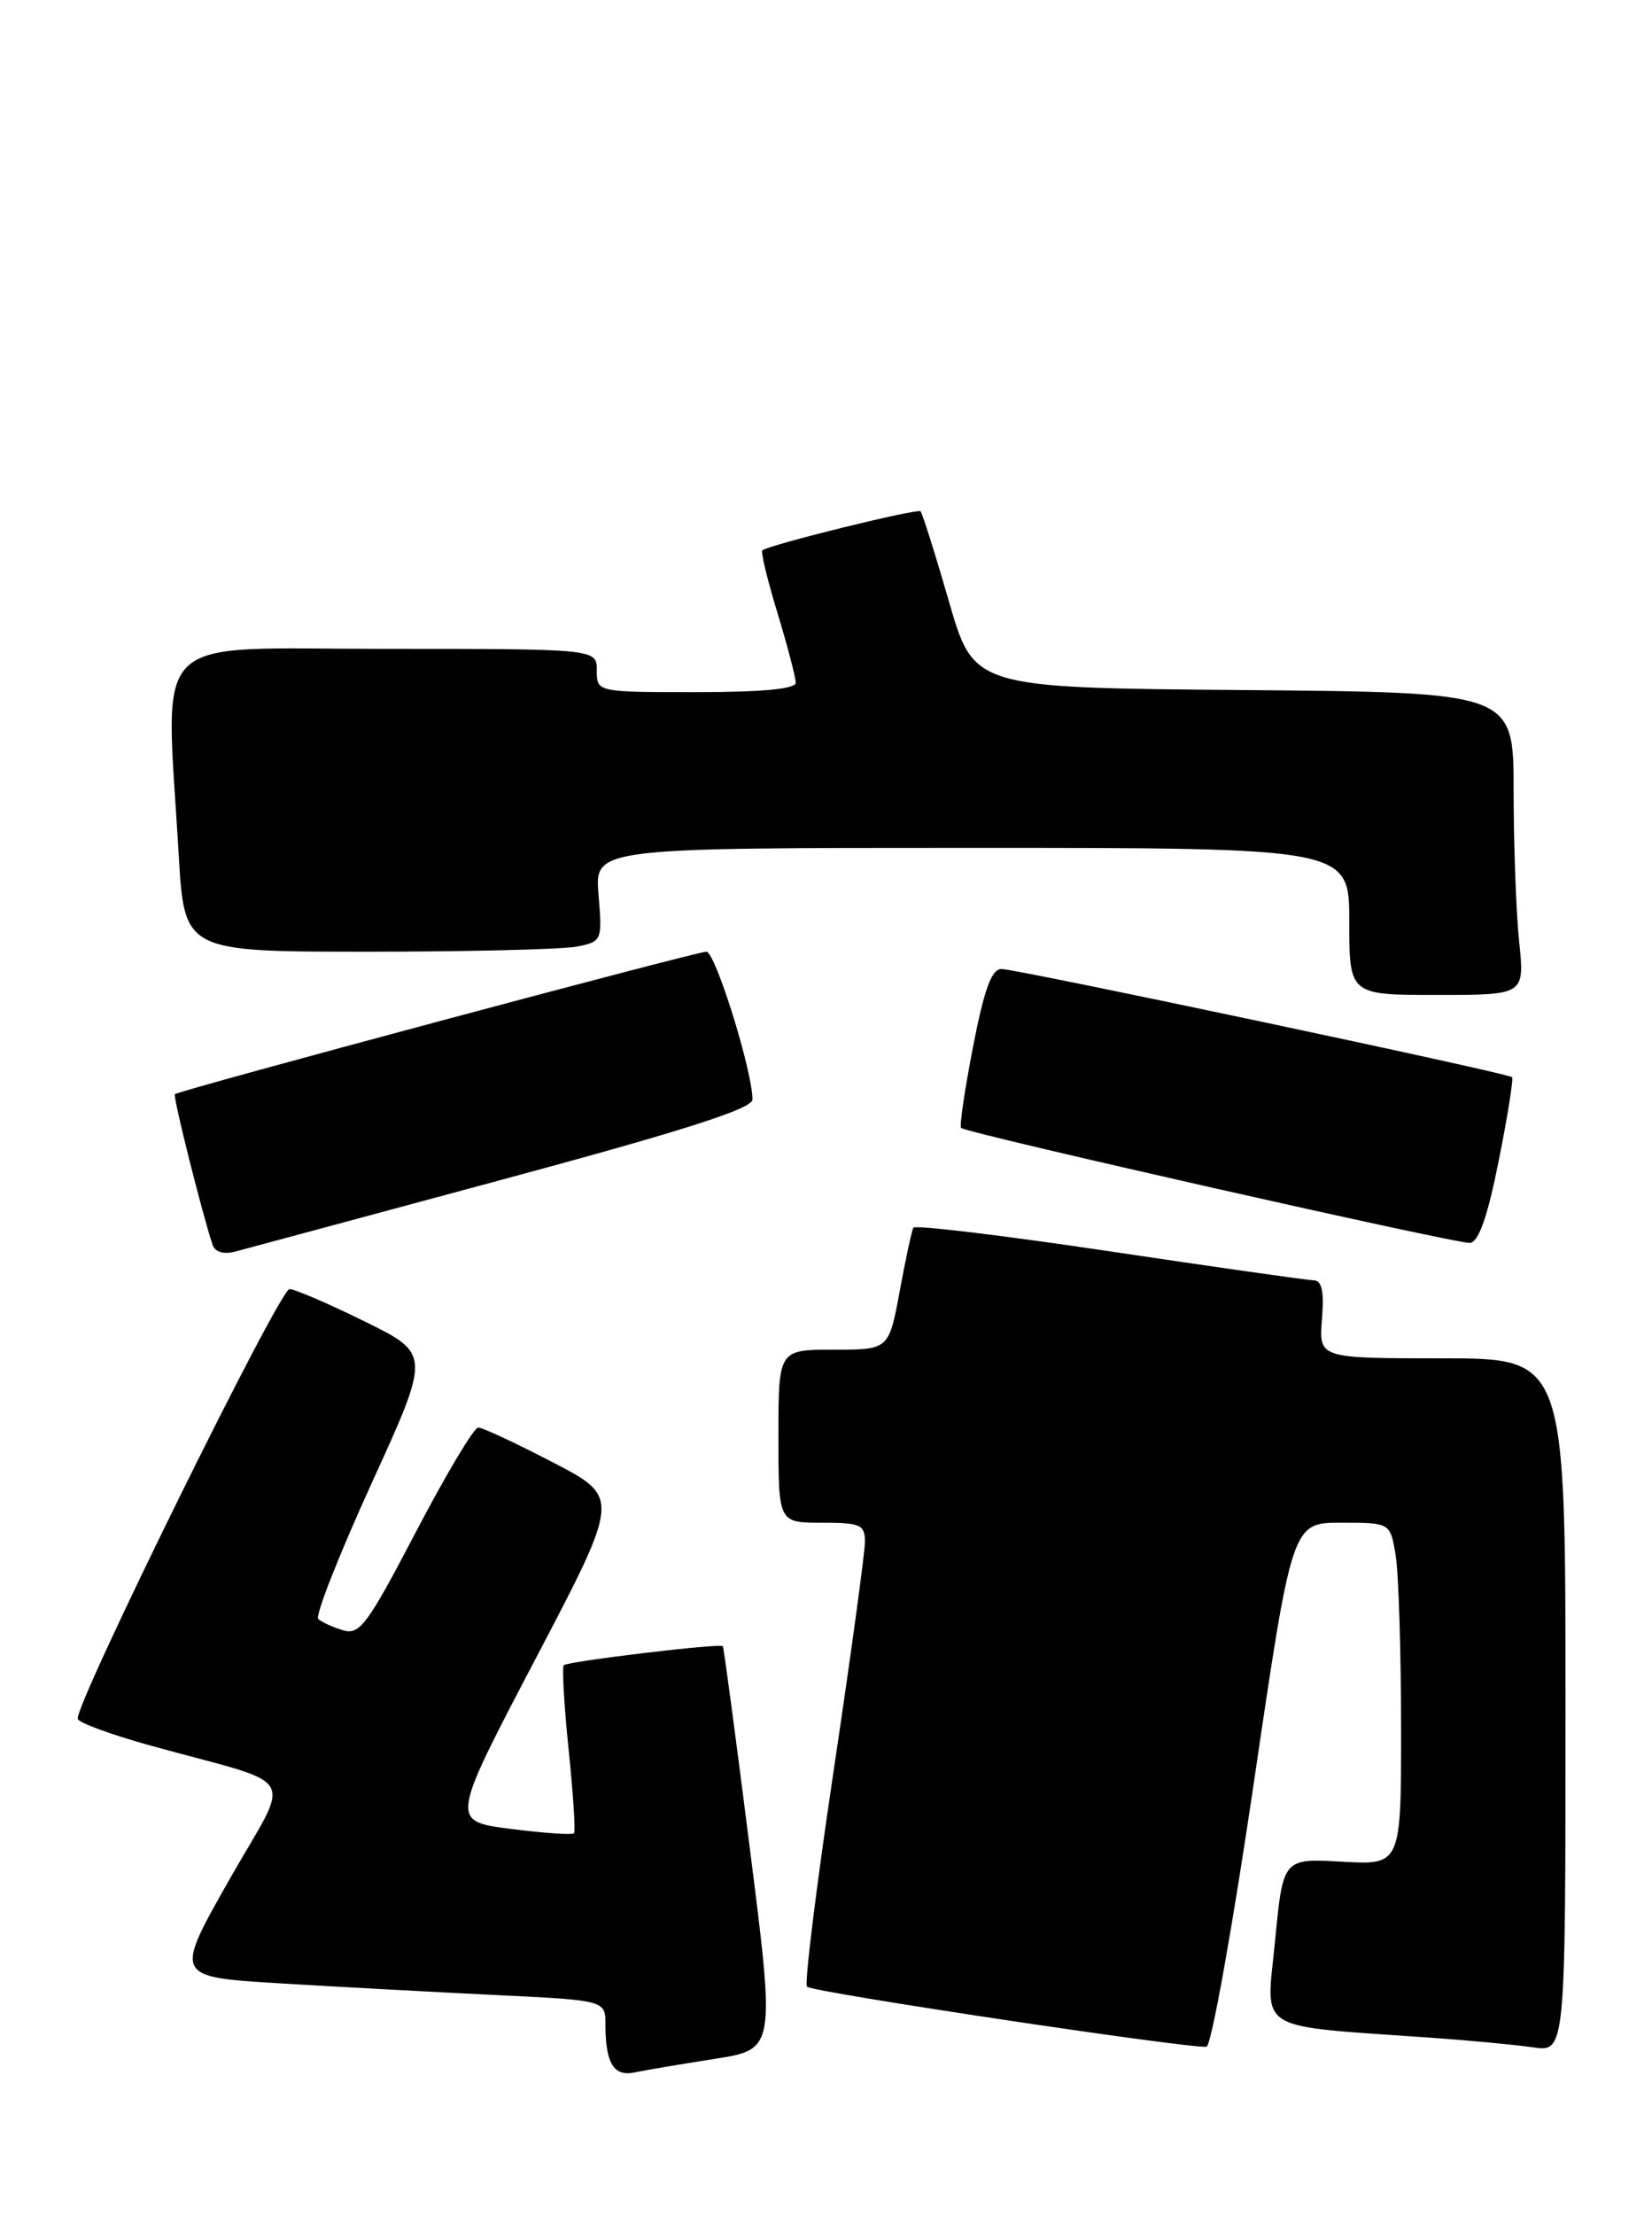 <?xml version="1.0" encoding="UTF-8" standalone="no"?>
<!DOCTYPE svg PUBLIC "-//W3C//DTD SVG 1.1//EN" "http://www.w3.org/Graphics/SVG/1.1/DTD/svg11.dtd" >
<svg xmlns="http://www.w3.org/2000/svg" xmlns:xlink="http://www.w3.org/1999/xlink" version="1.1" viewBox="0 0 191 256">
 <g >
 <path fill="currentColor"
d=" M 82.57 237.98 C 89.64 236.88 89.64 236.88 86.70 213.69 C 85.09 200.94 83.68 190.40 83.57 190.27 C 83.27 189.91 65.64 192.02 65.19 192.47 C 64.97 192.70 65.21 197.07 65.74 202.19 C 66.27 207.31 66.55 211.68 66.37 211.89 C 66.20 212.11 62.91 211.88 59.06 211.39 C 52.08 210.50 52.08 210.50 61.89 191.79 C 71.71 173.07 71.71 173.07 63.95 169.04 C 59.69 166.82 55.79 165.00 55.29 165.00 C 54.80 165.00 51.56 170.42 48.10 177.04 C 42.48 187.79 41.59 189.01 39.66 188.43 C 38.47 188.07 37.18 187.49 36.80 187.13 C 36.41 186.78 39.18 179.75 42.94 171.50 C 49.79 156.50 49.79 156.50 42.19 152.75 C 38.01 150.69 34.09 149.00 33.47 149.00 C 32.31 149.00 8.53 197.25 8.99 198.68 C 9.13 199.13 12.90 200.51 17.37 201.75 C 34.99 206.62 33.75 204.52 26.51 217.27 C 20.14 228.50 20.14 228.50 32.32 229.24 C 39.02 229.64 50.24 230.25 57.25 230.59 C 70.00 231.20 70.00 231.20 70.00 234.02 C 70.00 238.46 70.96 240.04 73.35 239.54 C 74.53 239.29 78.68 238.59 82.57 237.98 Z  M 144.95 206.17 C 149.39 176.00 149.39 176.00 155.06 176.00 C 160.74 176.00 160.74 176.00 161.36 179.75 C 161.70 181.81 161.98 190.71 161.99 199.53 C 162.00 215.57 162.00 215.57 155.17 215.18 C 148.34 214.79 148.34 214.79 147.42 224.33 C 146.38 235.04 144.79 234.06 165.50 235.53 C 169.90 235.84 175.19 236.34 177.25 236.64 C 181.00 237.18 181.00 237.18 181.00 197.09 C 181.00 157.00 181.00 157.00 166.74 157.00 C 152.49 157.00 152.49 157.00 152.84 152.50 C 153.10 149.22 152.84 147.99 151.85 147.98 C 151.11 147.96 140.47 146.45 128.22 144.62 C 115.96 142.79 105.78 141.57 105.60 141.90 C 105.42 142.23 104.70 145.54 104.02 149.25 C 102.77 156.00 102.77 156.00 96.39 156.00 C 90.00 156.00 90.00 156.00 90.00 166.00 C 90.00 176.00 90.00 176.00 95.00 176.00 C 99.50 176.00 100.00 176.22 100.00 178.22 C 100.00 179.44 98.37 191.38 96.37 204.76 C 94.37 218.13 92.99 229.33 93.30 229.63 C 93.94 230.27 137.99 236.88 139.50 236.56 C 140.05 236.44 142.50 222.77 144.95 206.17 Z  M 58.19 136.31 C 79.11 130.67 87.00 128.14 87.00 127.09 C 87.00 123.79 82.70 110.00 81.67 110.00 C 80.48 110.00 20.69 126.02 20.22 126.47 C 19.97 126.70 23.32 140.07 24.57 143.86 C 24.86 144.72 25.84 145.01 27.20 144.66 C 28.40 144.34 42.35 140.59 58.19 136.31 Z  M 173.28 134.15 C 174.31 129.01 175.00 124.67 174.82 124.50 C 174.32 124.03 117.54 112.00 115.79 112.00 C 114.64 112.00 113.80 114.32 112.49 121.04 C 111.53 126.01 110.91 130.20 111.12 130.37 C 111.97 131.03 168.61 143.82 169.96 143.66 C 170.97 143.54 172.00 140.60 173.28 134.15 Z  M 175.64 108.85 C 175.29 105.47 175.00 97.60 175.00 91.37 C 175.00 80.03 175.00 80.03 143.80 79.76 C 112.59 79.50 112.59 79.50 109.71 69.50 C 108.12 64.00 106.64 59.32 106.43 59.10 C 106.07 58.74 88.99 62.95 88.14 63.61 C 87.94 63.77 88.72 67.03 89.89 70.85 C 91.05 74.68 92.00 78.30 92.00 78.91 C 92.00 79.63 88.16 80.00 80.50 80.00 C 69.00 80.00 69.00 80.00 69.00 77.50 C 69.00 75.00 69.00 75.00 44.50 75.00 C 16.78 75.00 19.15 72.64 20.66 98.75 C 21.31 110.00 21.31 110.00 42.53 110.00 C 54.20 110.00 65.08 109.73 66.70 109.41 C 69.60 108.83 69.64 108.73 69.20 103.41 C 68.75 98.00 68.75 98.00 112.38 98.00 C 156.00 98.00 156.00 98.00 156.00 106.50 C 156.00 115.00 156.00 115.00 166.14 115.00 C 176.28 115.00 176.28 115.00 175.64 108.85 Z "/>
</g>
</svg>